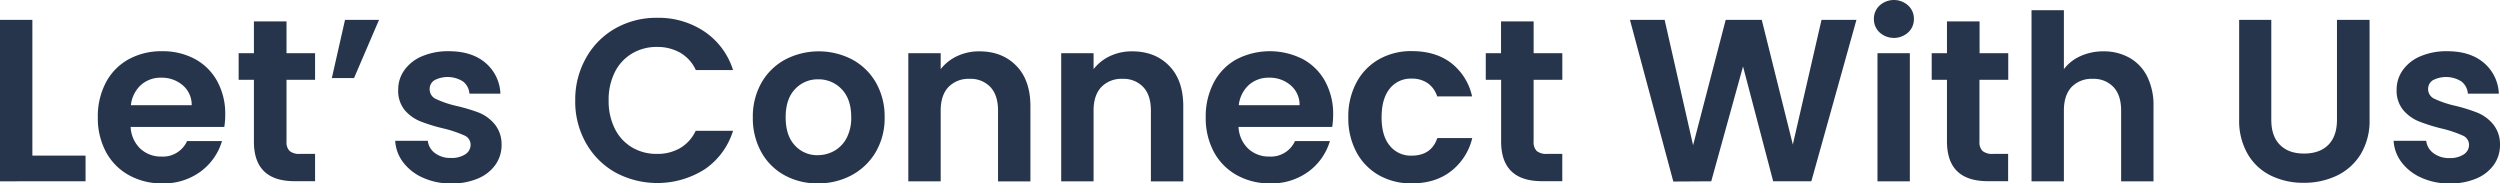 <svg xmlns="http://www.w3.org/2000/svg" viewBox="0 0 864.87 63.44"><defs><style>.cls-1{fill:#27354c;}</style></defs><g id="Layer_2" data-name="Layer 2"><g id="Layer_1-2" data-name="Layer 1"><path class="cls-1" d="M11.2,53.84H29.6v8.88H0V6.88H11.2Z"></path><path class="cls-1" d="M77.6,43.92H45.2a11,11,0,0,0,3.36,7.52,10.37,10.37,0,0,0,7.28,2.72,9.15,9.15,0,0,0,8.88-5.36H76.8a20.17,20.17,0,0,1-7.36,10.52,21.47,21.47,0,0,1-13.36,4.12A23.15,23.15,0,0,1,44.6,60.6a19.91,19.91,0,0,1-7.92-8,24.69,24.69,0,0,1-2.84-12,25.06,25.06,0,0,1,2.8-12.08,19.56,19.56,0,0,1,7.84-8,23.46,23.46,0,0,1,11.6-2.8A23.34,23.34,0,0,1,67.4,20.4a19.16,19.16,0,0,1,7.76,7.72A23.35,23.35,0,0,1,77.92,39.6,26.81,26.81,0,0,1,77.6,43.92ZM66.32,36.4a8.86,8.86,0,0,0-3.12-6.92,11.08,11.08,0,0,0-7.44-2.6,10.17,10.17,0,0,0-7,2.52,11.1,11.1,0,0,0-3.48,7Z"></path><path class="cls-1" d="M99.12,27.6V49a4.25,4.25,0,0,0,1.08,3.24,5.28,5.28,0,0,0,3.64,1H109v9.44h-7Q87.84,62.72,87.84,49V27.6H82.56V18.4h5.28v-11H99.12v11H109v9.2Z"></path><path class="cls-1" d="M119.36,6.88h11.76L122.48,27H114.8Z"></path><path class="cls-1" d="M146.32,61.48a17.28,17.28,0,0,1-6.84-5.32,13.48,13.48,0,0,1-2.76-7.44H148A6.11,6.11,0,0,0,150.52,53,8.75,8.75,0,0,0,156,54.64a8.54,8.54,0,0,0,5-1.28,3.87,3.87,0,0,0,1.8-3.28,3.47,3.47,0,0,0-2.2-3.24,41.2,41.2,0,0,0-7-2.36A59.35,59.35,0,0,1,145.48,42,14,14,0,0,1,140,38.08,10.52,10.52,0,0,1,137.76,31a11.46,11.46,0,0,1,2.12-6.72,14.16,14.16,0,0,1,6.08-4.8,22.83,22.83,0,0,1,9.32-1.76q7.92,0,12.64,4a14.7,14.7,0,0,1,5.2,10.68H162.4a5.83,5.83,0,0,0-2.2-4.2,9.92,9.92,0,0,0-9.92-.44,3.56,3.56,0,0,0-1.64,3.12,3.66,3.66,0,0,0,2.24,3.4,34.85,34.85,0,0,0,7,2.36A59.57,59.57,0,0,1,165.76,39a13.93,13.93,0,0,1,5.4,4,10.92,10.92,0,0,1,2.36,7.08A11.77,11.77,0,0,1,171.4,57a14,14,0,0,1-6.08,4.76,23,23,0,0,1-9.24,1.72A23.31,23.31,0,0,1,146.32,61.48Z"></path><path class="cls-1" d="M202.76,20A26.52,26.52,0,0,1,212.92,9.8a28.77,28.77,0,0,1,14.44-3.64,28.42,28.42,0,0,1,16.4,4.8,25.14,25.14,0,0,1,9.84,13.28H240.72a13.31,13.31,0,0,0-5.4-6,15.88,15.88,0,0,0-8-2,16.52,16.52,0,0,0-8.68,2.28A15.51,15.51,0,0,0,212.68,25a21.15,21.15,0,0,0-2.12,9.76,21.21,21.21,0,0,0,2.12,9.72,15.44,15.44,0,0,0,5.92,6.48,16.52,16.52,0,0,0,8.68,2.28,15.6,15.6,0,0,0,8-2,13.57,13.57,0,0,0,5.4-6H253.6a25,25,0,0,1-9.8,13.32,30.63,30.63,0,0,1-30.88,1.12,26.62,26.62,0,0,1-10.16-10.12A29,29,0,0,1,199,34.72,29.27,29.27,0,0,1,202.76,20Z"></path><path class="cls-1" d="M271.36,60.6a20.32,20.32,0,0,1-8-8,24.07,24.07,0,0,1-2.92-12,23.6,23.6,0,0,1,3-12,20.78,20.78,0,0,1,8.2-8,25.11,25.11,0,0,1,23.2,0,20.85,20.85,0,0,1,8.2,8,23.6,23.6,0,0,1,3,12,23.15,23.15,0,0,1-3.08,12,21.35,21.35,0,0,1-8.32,8,24.25,24.25,0,0,1-11.72,2.84A23.36,23.36,0,0,1,271.36,60.6Zm17.24-8.4a10.86,10.86,0,0,0,4.28-4.44,15,15,0,0,0,1.6-7.2q0-6.31-3.32-9.72a10.91,10.91,0,0,0-8.12-3.4,10.64,10.64,0,0,0-8,3.4q-3.24,3.4-3.24,9.72t3.16,9.72a10.38,10.38,0,0,0,8,3.4A11.64,11.64,0,0,0,288.6,52.2Z"></path><path class="cls-1" d="M351.59,22.76q4.89,5,4.88,14v26h-11.2V38.24q0-5.28-2.64-8.12a9.35,9.35,0,0,0-7.2-2.84,9.6,9.6,0,0,0-7.32,2.84c-1.78,1.89-2.68,4.6-2.68,8.12V62.72h-11.2V18.4h11.2v5.52a15.49,15.49,0,0,1,5.72-4.52,17.75,17.75,0,0,1,7.64-1.64Q346.71,17.76,351.59,22.76Z"></path><path class="cls-1" d="M404.47,22.76q4.89,5,4.88,14v26h-11.2V38.24q0-5.28-2.64-8.12a9.36,9.36,0,0,0-7.2-2.84A9.6,9.6,0,0,0,381,30.12c-1.78,1.89-2.68,4.6-2.68,8.12V62.72h-11.2V18.4h11.2v5.52A15.49,15.49,0,0,1,384,19.4a17.75,17.75,0,0,1,7.64-1.64Q399.59,17.76,404.47,22.76Z"></path><path class="cls-1" d="M460.87,43.92h-32.4a11,11,0,0,0,3.36,7.52,10.39,10.39,0,0,0,7.28,2.72A9.15,9.15,0,0,0,448,48.8h12.08a20.17,20.17,0,0,1-7.36,10.52,21.45,21.45,0,0,1-13.36,4.12,23.18,23.18,0,0,1-11.48-2.84,20,20,0,0,1-7.92-8,24.69,24.69,0,0,1-2.84-12,25.17,25.17,0,0,1,2.8-12.08,19.56,19.56,0,0,1,7.84-8,25.17,25.17,0,0,1,22.92-.08,19.1,19.1,0,0,1,7.76,7.72,23.35,23.35,0,0,1,2.76,11.48A25.71,25.71,0,0,1,460.87,43.92ZM449.59,36.4a8.86,8.86,0,0,0-3.12-6.92,11,11,0,0,0-7.44-2.6,10.18,10.18,0,0,0-7,2.52,11.1,11.1,0,0,0-3.48,7Z"></path><path class="cls-1" d="M469.27,28.52a20.06,20.06,0,0,1,7.76-8,22.51,22.51,0,0,1,11.36-2.84q8.25,0,13.64,4.12a20,20,0,0,1,7.24,11.56H497.19A8.82,8.82,0,0,0,494,28.84a9.43,9.43,0,0,0-5.64-1.64,9.24,9.24,0,0,0-7.6,3.48q-2.79,3.48-2.8,9.88t2.8,9.8a9.24,9.24,0,0,0,7.6,3.48q6.81,0,8.88-6.08h12.08A20.4,20.4,0,0,1,502,59.2q-5.43,4.24-13.6,4.24A22.51,22.51,0,0,1,477,60.6a20.06,20.06,0,0,1-7.76-8,24.93,24.93,0,0,1-2.8-12A24.93,24.93,0,0,1,469.27,28.52Z"></path><path class="cls-1" d="M530.55,27.6V49a4.25,4.25,0,0,0,1.08,3.24,5.28,5.28,0,0,0,3.64,1h5.2v9.44h-7q-14.16,0-14.16-13.76V27.6H514V18.4h5.28v-11h11.28v11h9.92v9.2Z"></path><path class="cls-1" d="M642.23,6.88l-15.6,55.84h-13.2L603,23,592,62.72l-13.12.08-15-55.92h12l9.84,43.36L597,6.88h12.48L620.23,50l9.92-43.12Z"></path><path class="cls-1" d="M650.27,11.24a6.2,6.2,0,0,1-2-4.68,6.2,6.2,0,0,1,2-4.68,7.38,7.38,0,0,1,9.84,0,6.2,6.2,0,0,1,2,4.68,6.2,6.2,0,0,1-2,4.68,7.38,7.38,0,0,1-9.84,0Zm10.44,7.16V62.72h-11.2V18.4Z"></path><path class="cls-1" d="M684.79,27.6V49a4.25,4.25,0,0,0,1.08,3.24,5.28,5.28,0,0,0,3.64,1h5.2v9.44h-7q-14.16,0-14.16-13.76V27.6h-5.28V18.4h5.28v-11h11.28v11h9.92v9.2Z"></path><path class="cls-1" d="M736.71,20a15.24,15.24,0,0,1,6.12,6.48A22.32,22.32,0,0,1,745,36.72v26h-11.2V38.24q0-5.28-2.64-8.12a9.36,9.36,0,0,0-7.2-2.84,9.59,9.59,0,0,0-7.32,2.84Q714,33,714,38.24V62.72h-11.2V3.52H714v20.4a14.57,14.57,0,0,1,5.76-4.52,19.1,19.1,0,0,1,8-1.64A18,18,0,0,1,736.71,20Z"></path><path class="cls-1" d="M785.75,6.88V41.44c0,3.79,1,6.68,3,8.68s4.74,3,8.32,3,6.42-1,8.4-3,3-4.89,3-8.68V6.88h11.28V41.36a22.28,22.28,0,0,1-3.08,12,19.55,19.55,0,0,1-8.24,7.4,26.21,26.21,0,0,1-11.48,2.48,25.48,25.48,0,0,1-11.32-2.48,18.82,18.82,0,0,1-8-7.4,22.89,22.89,0,0,1-3-12V6.88Z"></path><path class="cls-1" d="M837.67,61.48a17.28,17.28,0,0,1-6.84-5.32,13.48,13.48,0,0,1-2.76-7.44h11.28A6.11,6.11,0,0,0,841.87,53a8.75,8.75,0,0,0,5.48,1.68,8.54,8.54,0,0,0,5-1.28,3.87,3.87,0,0,0,1.8-3.28,3.47,3.47,0,0,0-2.2-3.24,41.2,41.2,0,0,0-7-2.36A59.35,59.35,0,0,1,836.83,42a14,14,0,0,1-5.44-3.92A10.52,10.52,0,0,1,829.11,31a11.46,11.46,0,0,1,2.12-6.72,14.16,14.16,0,0,1,6.08-4.8,22.83,22.83,0,0,1,9.32-1.76q7.92,0,12.64,4a14.7,14.7,0,0,1,5.2,10.68H853.75a5.83,5.83,0,0,0-2.2-4.2,9.92,9.92,0,0,0-9.92-.44A3.56,3.56,0,0,0,840,30.8a3.66,3.66,0,0,0,2.24,3.4,34.85,34.85,0,0,0,7,2.36A59.57,59.57,0,0,1,857.11,39a13.93,13.93,0,0,1,5.4,4,10.92,10.92,0,0,1,2.36,7.08A11.77,11.77,0,0,1,862.75,57a14,14,0,0,1-6.08,4.76,23,23,0,0,1-9.24,1.72A23.31,23.31,0,0,1,837.67,61.48Z"></path></g></g></svg>